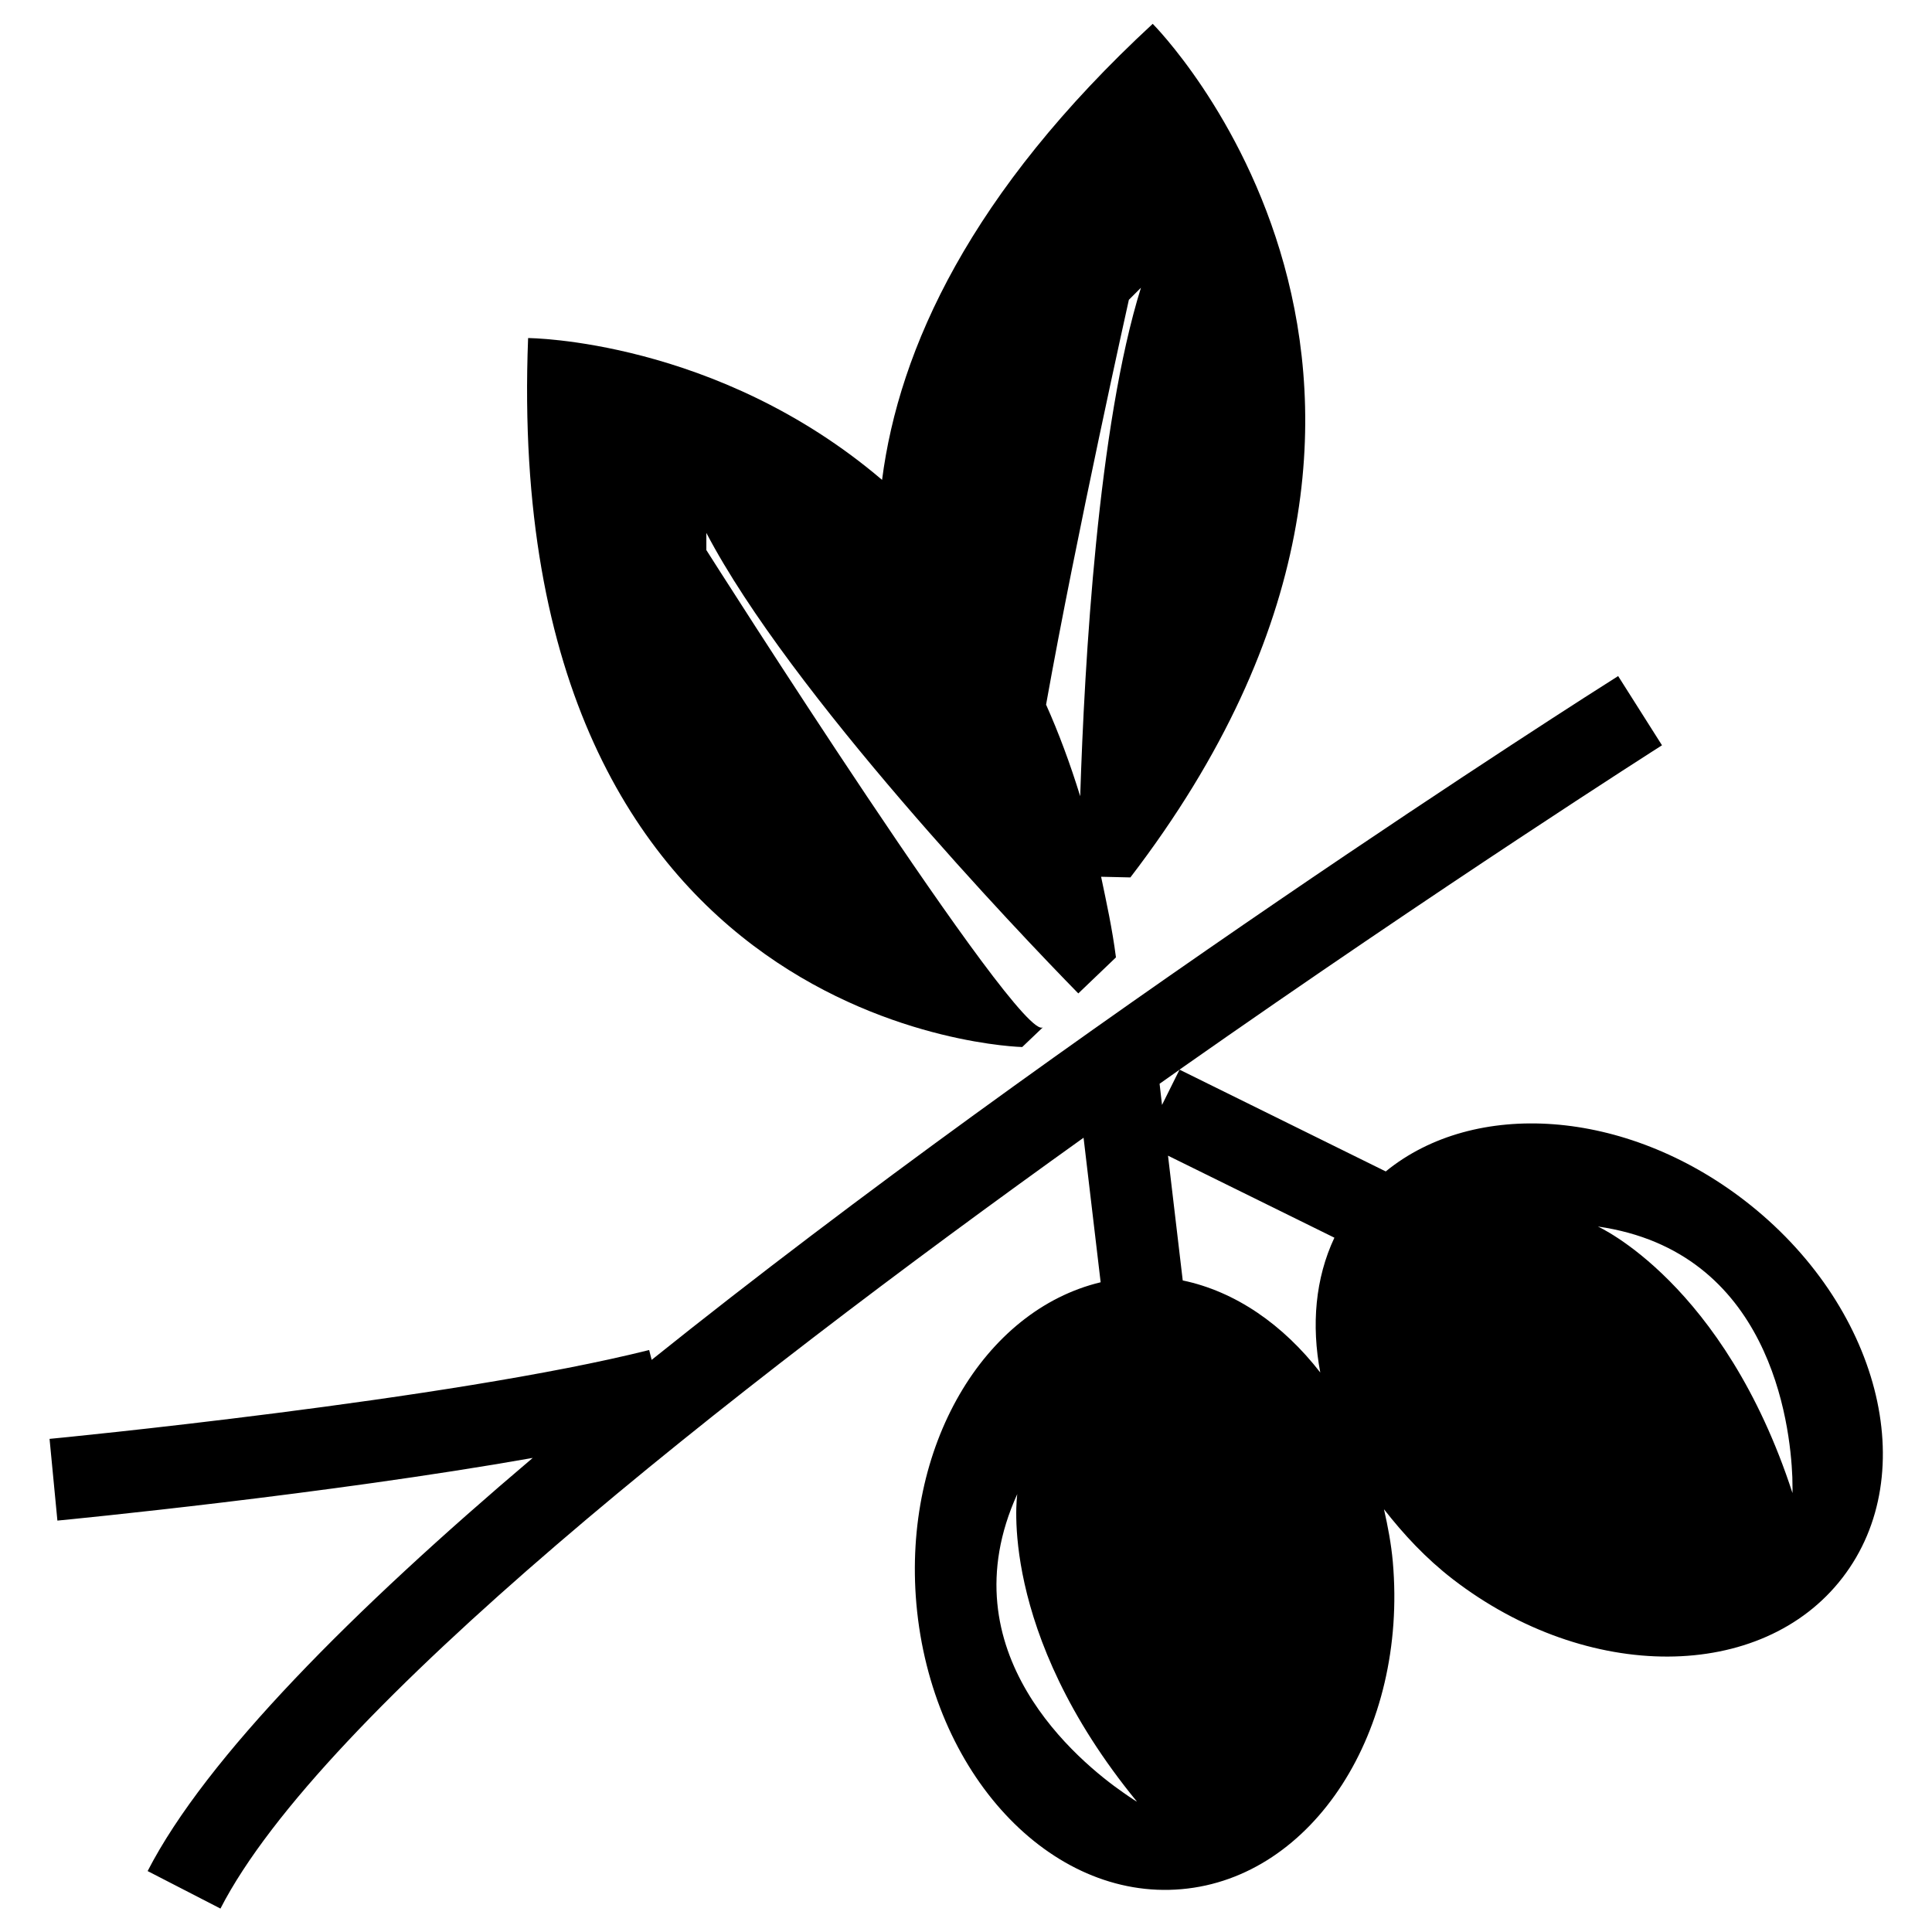 <?xml version="1.0" encoding="UTF-8" standalone="no"?>
<!-- Generator: Adobe Illustrator 16.0.0, SVG Export Plug-In . SVG Version: 6.00 Build 0)  -->

<svg
   xmlns:dc="http://purl.org/dc/elements/1.1/"
   xmlns:cc="http://creativecommons.org/ns#"
   xmlns:rdf="http://www.w3.org/1999/02/22-rdf-syntax-ns#"
   xmlns:svg="http://www.w3.org/2000/svg"
   xmlns="http://www.w3.org/2000/svg"
   xmlns:sodipodi="http://sodipodi.sourceforge.net/DTD/sodipodi-0.dtd"
   xmlns:inkscape="http://www.inkscape.org/namespaces/inkscape"
   version="1.1"
   id="Capa_1"
   x="0px"
   y="0px"
   width="24"
   height="24"
   viewBox="0 0 24 24"
   xml:space="preserve"
   inkscape:version="0.48.5 r10040"
   sodipodi:docname="zeton_torshi.svg"><defs
     id="defs4029" /><sodipodi:namedview
     pagecolor="#ffffff"
     bordercolor="#666666"
     borderopacity="1"
     objecttolerance="10"
     gridtolerance="10"
     guidetolerance="10"
     inkscape:pageopacity="0"
     inkscape:pageshadow="2"
     inkscape:window-width="657"
     inkscape:window-height="480"
     id="namedview4027"
     showgrid="false"
     inkscape:zoom="2.6913295"
     inkscape:cx="1.8578179"
     inkscape:cy="43.844501"
     inkscape:window-x="0"
     inkscape:window-y="27"
     inkscape:window-maximized="0"
     inkscape:current-layer="Capa_1" /><g
     id="g3989"
     transform="matrix(0.267,0,0,0.267,0.296,0.296)"><g
       id="g3991"><path
         d="M 80.063,54.748 C 74.499,50.457 67.491,50.025 63.364,53.393 L 53.768,48.657 C 66.005,40.069 75.977,33.719 76.217,33.566 l -2.04,-3.22 C 72.624,31.321 48.614,46.61 29.21,62.16 l -0.116,-0.458 c -9.26,2.327 -27.711,4.12 -27.897,4.134 l 0.365,3.802 C 2.179,69.58 14.087,68.416 23.677,66.722 15.313,73.81 8.469,80.674 5.76,85.944 l 3.388,1.745 C 13.843,78.545 32.754,63.669 49.305,51.825 L 50.1,58.55 c -5.441,1.304 -9.213,7.642 -8.574,14.958 0.696,7.871 6.22,13.819 12.339,13.278 6.118,-0.534 10.52,-7.357 9.828,-15.229 -0.075,-0.842 -0.232,-1.656 -0.411,-2.447 0.911,1.167 1.944,2.283 3.203,3.255 6.263,4.825 14.384,4.798 18.131,-0.072 3.75,-4.866 1.703,-12.72 -4.553,-17.545 z M 53.769,48.66 52.955,50.299 52.842,49.314 c 0.313,-0.219 0.618,-0.439 0.927,-0.654 z m -2.602,33.643 c -2.06,-1.427 -8.293,-6.532 -4.946,-13.9 0,0 -0.95,6.361 5.569,14.312 0,0.006 -0.236,-0.138 -0.623,-0.412 z m 2.752,-23.838 -0.685,-5.805 7.741,3.816 c -0.891,1.893 -1.075,4.062 -0.657,6.272 -1.725,-2.224 -3.942,-3.77 -6.399,-4.283 z m 28.369,9.892 c -3.183,-9.776 -9.055,-12.401 -9.055,-12.401 8.008,1.149 8.949,9.154 9.048,11.659 0.014,0.469 0.007,0.742 0.007,0.742 z"
         id="path3993"
         inkscape:connector-curvature="0" /><path
         d="m 46.451,47.605 0.972,-0.927 C 46.438,47.618 31.755,24.484 31.755,24.484 v -0.799 c 3.906,7.464 14.55,18.613 17.305,21.426 l 1.752,-1.677 C 50.64,42.099 50.374,40.891 50.121,39.683 l 1.362,0.031 C 69.161,16.646 52.522,0 52.522,0 44.043,7.839 40.719,15.104 39.93,21.218 32.23,14.659 23.462,14.62 23.462,14.62 22.192,47.068 46.451,47.605 46.451,47.605 z m 4.962,-34.765 0.562,-0.562 c -1.998,6.393 -2.628,17.414 -2.826,23.658 -0.473,-1.528 -1,-2.947 -1.588,-4.261 1.409,-7.894 3.852,-18.835 3.852,-18.835 z"
         id="path3995"
         inkscape:connector-curvature="0" /></g></g><g
     id="g3997"
     transform="translate(0,-63.689)" /><g
     id="g3999"
     transform="translate(0,-63.689)" /><g
     id="g4001"
     transform="translate(0,-63.689)" /><g
     id="g4003"
     transform="translate(0,-63.689)" /><g
     id="g4005"
     transform="translate(0,-63.689)" /><g
     id="g4007"
     transform="translate(0,-63.689)" /><g
     id="g4009"
     transform="translate(0,-63.689)" /><g
     id="g4011"
     transform="translate(0,-63.689)" /><g
     id="g4013"
     transform="translate(0,-63.689)" /><g
     id="g4015"
     transform="translate(0,-63.689)" /><g
     id="g4017"
     transform="translate(0,-63.689)" /><g
     id="g4019"
     transform="translate(0,-63.689)" /><g
     id="g4021"
     transform="translate(0,-63.689)" /><g
     id="g4023"
     transform="translate(0,-63.689)" /><g
     id="g4025"
     transform="translate(0,-63.689)" /></svg>